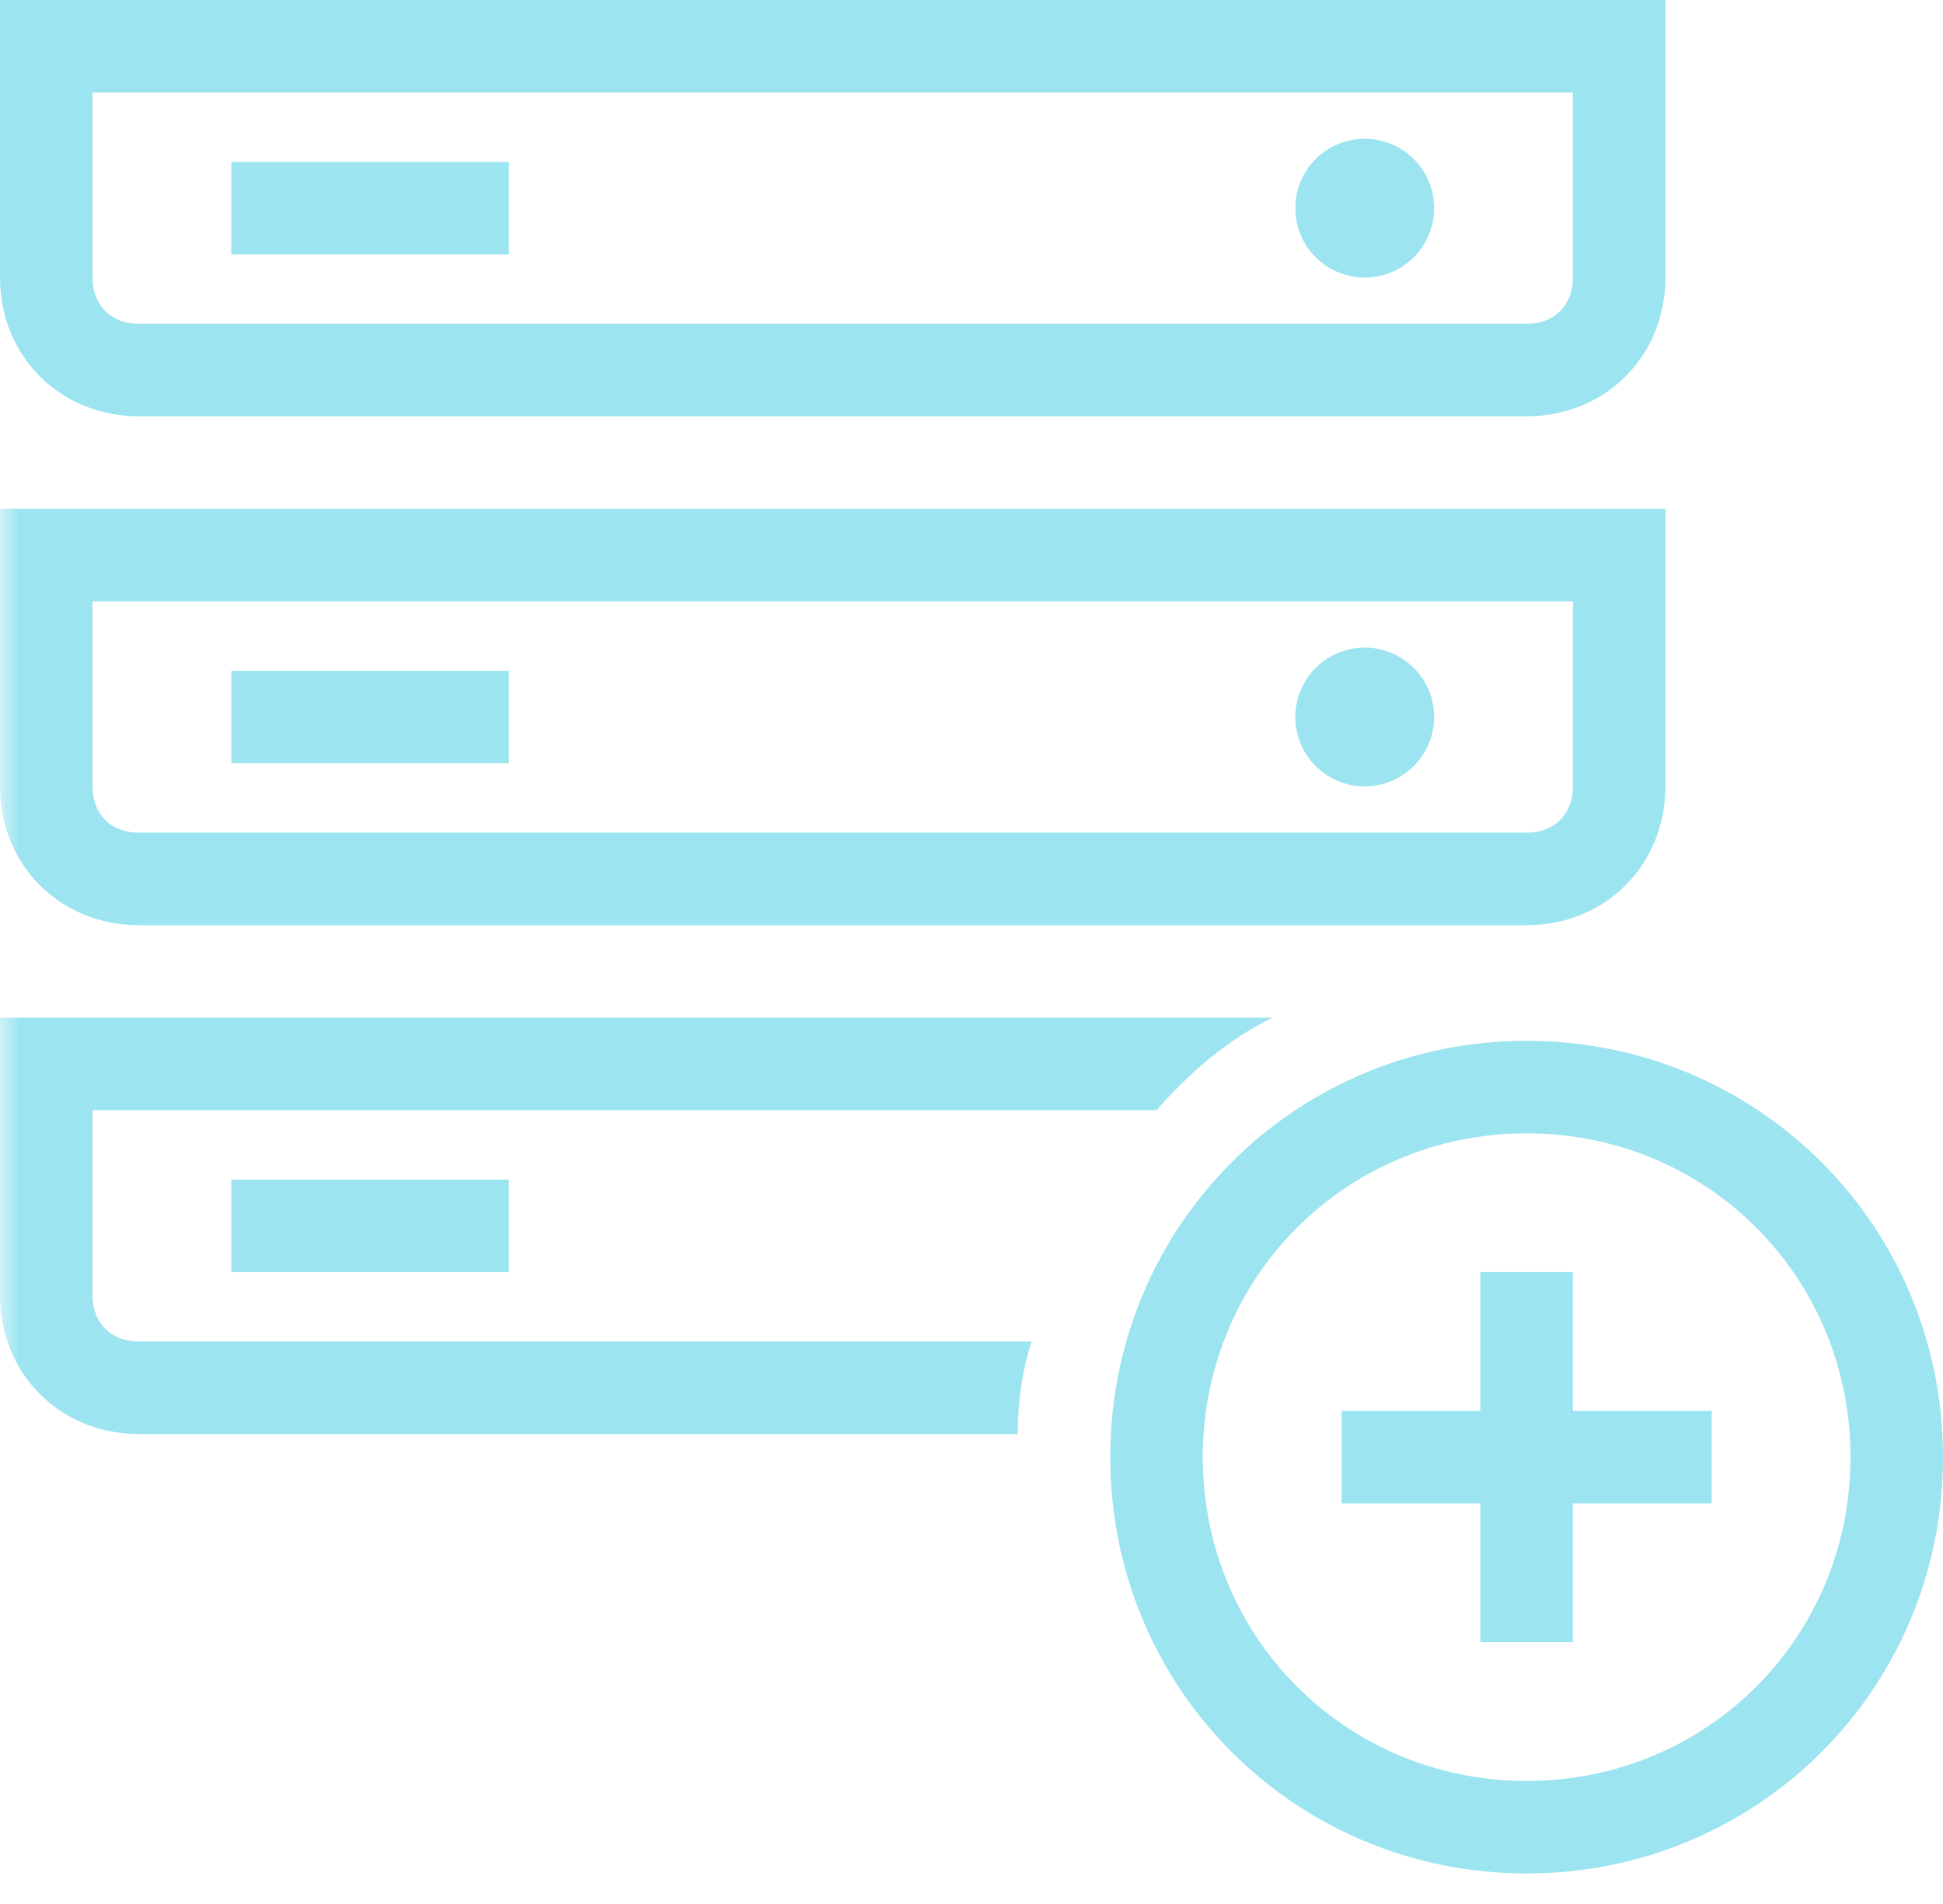 <?xml version="1.0" encoding="UTF-8"?>
<!-- original viewBox="0 0 50 49" -->
<svg width="50px" height="49px" viewBox="0 0 50 49" version="1.1" xmlns="http://www.w3.org/2000/svg" xmlns:xlink="http://www.w3.org/1999/xlink">
  <!-- Generator: Sketch 48.2 (47327) - http://www.bohemiancoding.com/sketch -->
  <desc>Created with Sketch.</desc>
  <defs>
    <polygon id="path-1" points="0 48.214 50 48.214 50 0 0 0"></polygon>
  </defs>
  <g id="Symbols" stroke="none" stroke-width="1" fill="none" fill-rule="evenodd" opacity="0.504">
    <g id="AddYourData">
      <g id="Group-3">
        <g id="Page-1">
          <path d="M39.286,45.833 C34.643,45.833 30.952,42.143 30.952,37.5 C30.952,32.857 34.643,29.167 39.286,29.167 C43.929,29.167 47.619,32.857 47.619,37.5 C47.619,42.143 43.929,45.833 39.286,45.833 M39.286,26.786 C33.333,26.786 28.571,31.548 28.571,37.5 C28.571,43.452 33.333,48.214 39.286,48.214 C45.238,48.214 50,43.452 50,37.5 C50,31.548 45.238,26.786 39.286,26.786" id="Fill-1" fill="#3BCAE2"></path>
          <polygon id="Fill-3" fill="#3BCAE2" points="40.476 32.738 38.095 32.738 38.095 36.31 34.524 36.31 34.524 38.69 38.095 38.69 38.095 42.262 40.476 42.262 40.476 38.69 44.048 38.69 44.048 36.31 40.476 36.31"></polygon>
          <path d="M2.381,2.381 L40.476,2.381 L40.476,7.143 C40.476,7.857 40,8.333 39.286,8.333 L3.571,8.333 C2.857,8.333 2.381,7.857 2.381,7.143 L2.381,2.381 Z M39.286,10.714 C41.31,10.714 42.857,9.167 42.857,7.143 L42.857,0 L0,0 L0,7.143 C0,9.167 1.548,10.714 3.571,10.714 L39.286,10.714 Z" id="Fill-5" fill="#3BCAE2"></path>
          <mask id="mask-2" fill="white">
            <use xlink:href="#path-1"></use>
          </mask>
          <g id="Clip-8"></g>
          <polygon id="Fill-7" fill="#3BCAE2" mask="url(#mask-2)" points="5.952 6.548 13.095 6.548 13.095 4.167 5.952 4.167"></polygon>
          <path d="M35.119,7.143 C36.105,7.143 36.905,6.344 36.905,5.357 C36.905,4.37 36.105,3.571 35.119,3.571 C34.133,3.571 33.333,4.37 33.333,5.357 C33.333,6.344 34.133,7.143 35.119,7.143" id="Fill-9" fill="#3BCAE2" mask="url(#mask-2)"></path>
          <path d="M2.381,15.476 L40.476,15.476 L40.476,20.238 C40.476,20.952 40,21.429 39.286,21.429 L3.571,21.429 C2.857,21.429 2.381,20.952 2.381,20.238 L2.381,15.476 Z M3.571,23.81 L39.286,23.81 C41.31,23.81 42.857,22.262 42.857,20.238 L42.857,13.095 L0,13.095 L0,20.238 C0,22.262 1.548,23.81 3.571,23.81 Z" id="Fill-10" fill="#3BCAE2" mask="url(#mask-2)"></path>
          <polygon id="Fill-11" fill="#3BCAE2" mask="url(#mask-2)" points="5.952 19.643 13.095 19.643 13.095 17.262 5.952 17.262"></polygon>
          <path d="M35.119,20.238 C36.105,20.238 36.905,19.439 36.905,18.452 C36.905,17.465 36.105,16.667 35.119,16.667 C34.133,16.667 33.333,17.465 33.333,18.452 C33.333,19.439 34.133,20.238 35.119,20.238" id="Fill-12" fill="#3BCAE2" mask="url(#mask-2)"></path>
          <polygon id="Fill-13" fill="#3BCAE2" mask="url(#mask-2)" points="5.952 32.738 13.095 32.738 13.095 30.357 5.952 30.357"></polygon>
          <path d="M2.381,33.333 L2.381,28.571 L29.762,28.571 C30.595,27.619 31.548,26.786 32.738,26.19 L0,26.19 L0,33.333 C0,35.357 1.548,36.905 3.571,36.905 L26.19,36.905 C26.19,36.071 26.31,35.238 26.548,34.524 L3.571,34.524 C2.857,34.524 2.381,34.048 2.381,33.333" id="Fill-14" fill="#3BCAE2" mask="url(#mask-2)"></path>
        </g>
      </g>
    </g>
  </g>
</svg>
